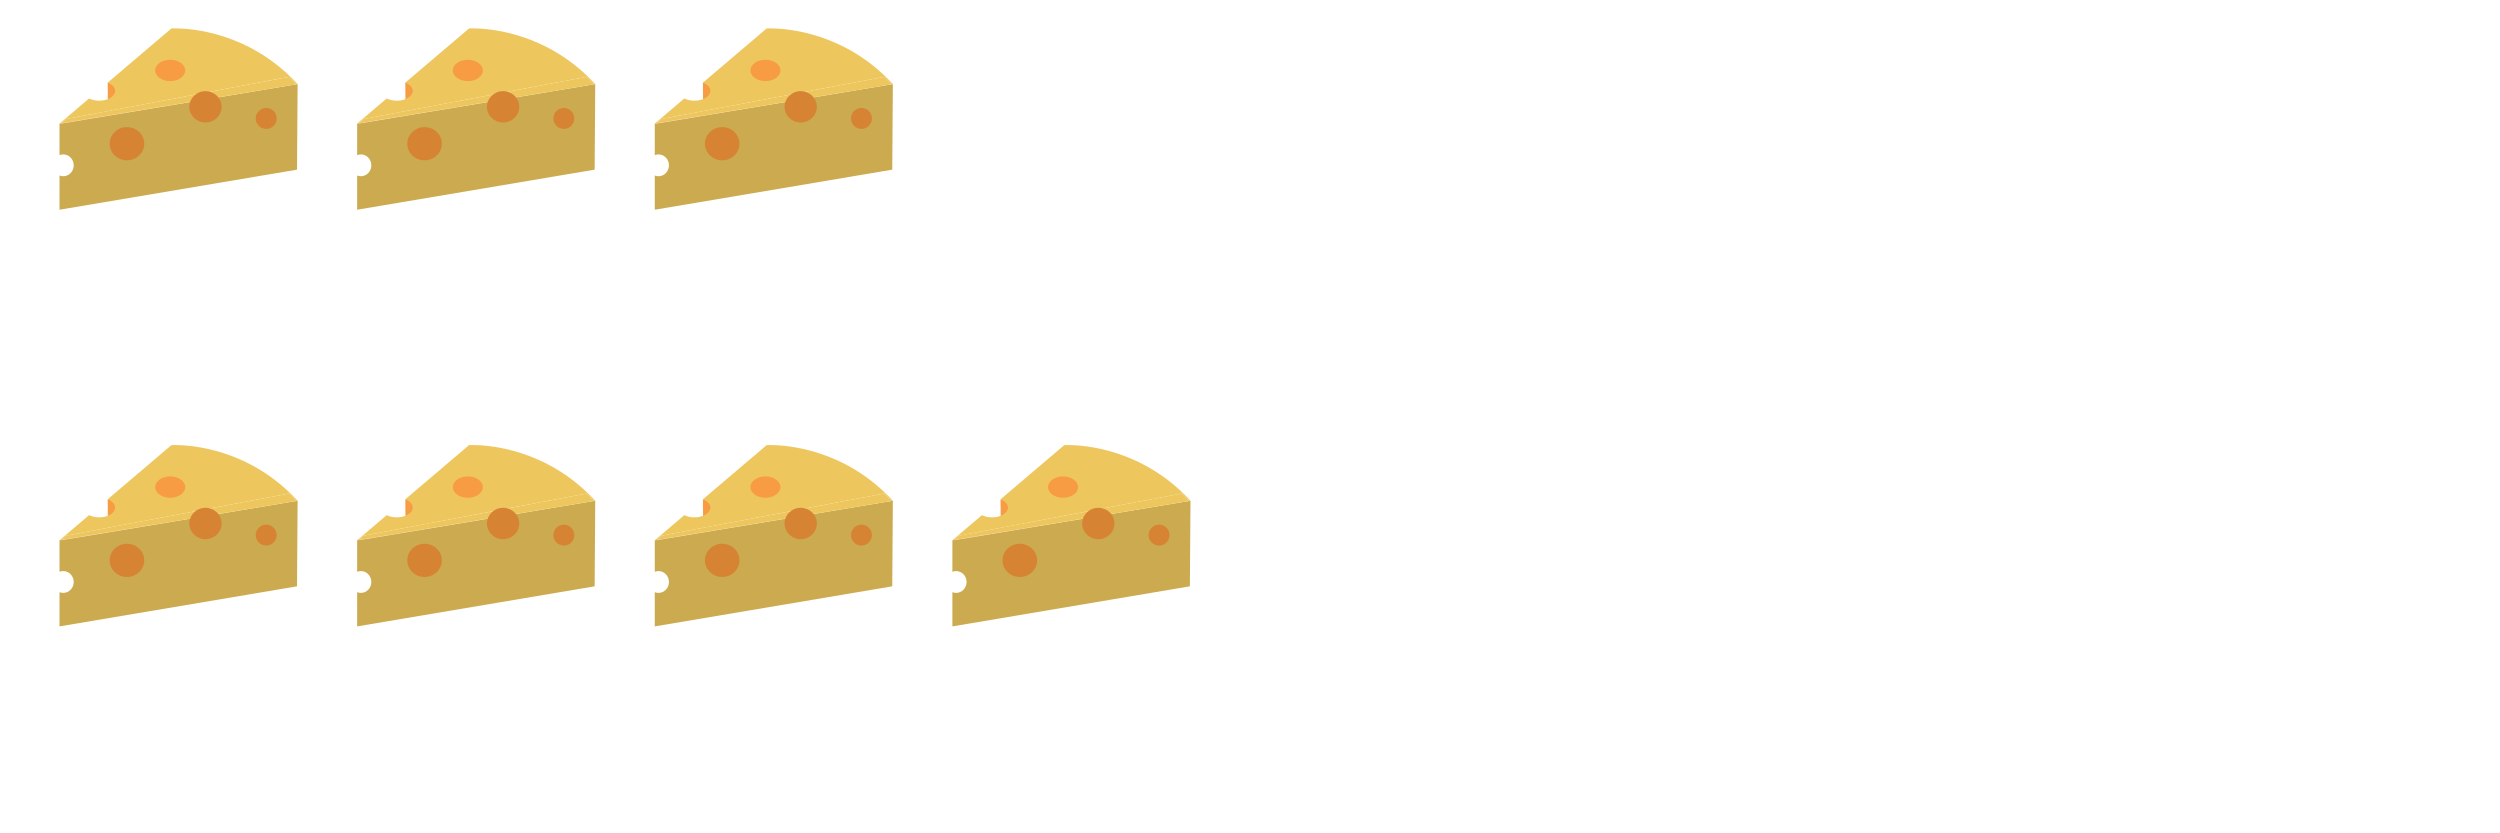 <svg xmlns="http://www.w3.org/2000/svg" version="1.1" width="400" height="133.333" viewBox="0 0 400 133.333"><defs><linearGradient id="r-ab95ddb019d746d2af0776202b76f8bc" x1="0" y1="0" x2="1" y2="2.4492935982947064e-16"><stop offset="0%" stop-color="#f89d6c"/><stop offset="28.83%" stop-color="#fbb069"/><stop offset="65.73%" stop-color="#ffcc5f"/><stop offset="100%" stop-color="#ffcc5f"/></linearGradient><linearGradient id="r-0b0c6065abbc4f148563cf517b849193" x1="0" y1="0" x2="1" y2="2.4492935982947064e-16"><stop offset="0%" stop-color="#f89d6c"/><stop offset="28.83%" stop-color="#fbb069"/><stop offset="65.73%" stop-color="#ffcc5f"/><stop offset="100%" stop-color="#ffcc5f"/></linearGradient><linearGradient id="r-712a5399acbc4ddb811eac60e67d0e6c" x1="0" y1="0" x2="1" y2="2.4492935982947064e-16"><stop offset="0%" stop-color="#f89d6c"/><stop offset="28.83%" stop-color="#fbb069"/><stop offset="65.73%" stop-color="#ffcc5f"/><stop offset="100%" stop-color="#ffcc5f"/></linearGradient><linearGradient id="r-e72f7129016d44468768edecb727141c" x1="0" y1="0" x2="1" y2="2.4492935982947064e-16"><stop offset="0%" stop-color="#f89d6c"/><stop offset="28.83%" stop-color="#fbb069"/><stop offset="65.73%" stop-color="#ffcc5f"/><stop offset="100%" stop-color="#ffcc5f"/></linearGradient><linearGradient id="r-631ce4fe24ce4e9e870e51bcf2f5f338" x1="0" y1="0" x2="1" y2="2.4492935982947064e-16"><stop offset="0%" stop-color="#f89d6c"/><stop offset="28.83%" stop-color="#fbb069"/><stop offset="65.73%" stop-color="#ffcc5f"/><stop offset="100%" stop-color="#ffcc5f"/></linearGradient><linearGradient id="r-0599f5cc31154a57882070aa266c3047" x1="0" y1="0" x2="1" y2="2.4492935982947064e-16"><stop offset="0%" stop-color="#f89d6c"/><stop offset="28.83%" stop-color="#fbb069"/><stop offset="65.73%" stop-color="#ffcc5f"/><stop offset="100%" stop-color="#ffcc5f"/></linearGradient><linearGradient id="r-547c6df4019647a08f987f118b140c7a" x1="0" y1="0" x2="1" y2="2.4492935982947064e-16"><stop offset="0%" stop-color="#f89d6c"/><stop offset="28.83%" stop-color="#fbb069"/><stop offset="65.73%" stop-color="#ffcc5f"/><stop offset="100%" stop-color="#ffcc5f"/></linearGradient></defs><path fill="#ccaa4f" stroke="none" d="M 47.619,80.123 L 45.883,80.411 L 9.784,86.439 L 9.841,86.388 L 9.524,86.44 L 9.524,91.486 C 9.709,91.412 9.91,91.37 10.12,91.37 C 11.044,91.37 11.794,92.153 11.794,93.119 C 11.794,94.082 11.044,94.865 10.12,94.865 C 9.91,94.865 9.709,94.823 9.524,94.749 L 9.524,100.223 L 47.524,93.811 L 47.619,80.123" transform=""/><path fill="#f89c44" stroke="none" d="M 17.229,79.888 S 17.254,81.903 17.254,83.07 L 20.276,80.046 L 17.229,79.888 Z" transform=""/><path fill="#d78334" stroke="none" d="M 44.269,85.618 C 44.269,86.543 43.52,87.292 42.595,87.292 S 40.919,86.543 40.919,85.618 C 40.919,84.691 41.669,83.942 42.595,83.942 C 43.52,83.942 44.269,84.691 44.269,85.618 Z" transform=""/><path fill="#eec65e" stroke="none" d="M 28.021,71.206 C 27.634,71.206 27.424,71.22 27.424,71.22 L 17.229,79.888 C 17.945,80.165 18.421,80.654 18.421,81.211 C 18.421,82.077 17.279,82.778 15.871,82.778 C 15.257,82.778 14.693,82.643 14.252,82.421 L 9.523,86.441 L 9.84,86.388 L 10.586,85.702 L 46.267,78.954 L 47.401,80.157 L 45.883,80.411 L 47.618,80.123 C 39.935,71.777 30.466,71.206 28.021,71.206" transform=""/><ellipse cx="27.231" cy="77.935" rx="2.403" ry="1.711" fill="#f89c44" stroke="none" r="NaN" transform=""/><ellipse cx="20.313" cy="89.66" rx="2.767" ry="2.657" fill="#d78334" stroke="none" r="NaN" transform=""/><path fill="url(#r-ab95ddb019d746d2af0776202b76f8bc)" stroke="none" d="M 45.883,80.411 L 9.84,86.388 L 9.784,86.439 L 45.883,80.411" opacity="1" fill-opacity="1" style="opacity: 1;fill-opacity: 1" transform=""/><path fill="#eec65e" stroke="none" d="M 46.267,78.955 L 10.587,85.702 L 9.84,86.388 L 45.883,80.411 L 47.402,80.158 L 46.267,78.955" transform=""/><ellipse cx="32.874" cy="83.76" rx="2.585" ry="2.512" fill="#d78334" stroke="none" r="NaN" transform=""/><path fill="#ccaa4f" stroke="none" d="M 95.238,80.123 L 93.502,80.411 L 57.403,86.439 L 57.46,86.388 L 57.143,86.44 L 57.143,91.486 C 57.328,91.412 57.529,91.37 57.739,91.37 C 58.663,91.37 59.413,92.153 59.413,93.119 C 59.413,94.082 58.663,94.865 57.739,94.865 C 57.529,94.865 57.328,94.823 57.143,94.749 L 57.143,100.223 L 95.143,93.811 L 95.238,80.123" transform=""/><path fill="#f89c44" stroke="none" d="M 64.848,79.888 S 64.873,81.903 64.873,83.07 L 67.895,80.046 L 64.848,79.888 Z" transform=""/><path fill="#d78334" stroke="none" d="M 91.888,85.618 C 91.888,86.543 91.139,87.292 90.214,87.292 C 89.289,87.292 88.538,86.543 88.538,85.618 C 88.538,84.691 89.288,83.942 90.214,83.942 C 91.139,83.942 91.888,84.691 91.888,85.618 Z" transform=""/><path fill="#eec65e" stroke="none" d="M 75.641,71.206 C 75.254,71.206 75.043,71.22 75.043,71.22 L 64.847,79.888 C 65.564,80.165 66.04,80.654 66.04,81.211 C 66.04,82.077 64.898,82.778 63.49,82.778 C 62.876,82.778 62.312,82.643 61.87,82.421 L 57.142,86.441 L 57.459,86.388 L 58.206,85.702 L 93.885,78.954 L 95.02,80.157 L 93.501,80.411 L 95.237,80.123 C 87.555,71.777 78.085,71.206 75.641,71.206" transform=""/><ellipse cx="74.85" cy="77.935" rx="2.403" ry="1.711" fill="#f89c44" stroke="none" r="NaN" transform=""/><ellipse cx="67.932" cy="89.66" rx="2.767" ry="2.657" fill="#d78334" stroke="none" r="NaN" transform=""/><path fill="url(#r-0b0c6065abbc4f148563cf517b849193)" stroke="none" d="M 93.502,80.411 L 57.459,86.388 L 57.403,86.439 L 93.502,80.411" opacity="1" fill-opacity="1" style="opacity: 1;fill-opacity: 1" transform=""/><path fill="#eec65e" stroke="none" d="M 93.886,78.955 L 58.206,85.702 L 57.459,86.388 L 93.502,80.411 L 95.021,80.158 L 93.886,78.955" transform=""/><ellipse cx="80.493" cy="83.76" rx="2.585" ry="2.512" fill="#d78334" stroke="none" r="NaN" transform=""/><path fill="#ccaa4f" stroke="none" d="M 142.857,80.123 L 141.121,80.411 L 105.022,86.439 L 105.079,86.388 L 104.762,86.44 L 104.762,91.486 C 104.947,91.412 105.148,91.37 105.358,91.37 C 106.282,91.37 107.032,92.153 107.032,93.119 C 107.032,94.082 106.282,94.865 105.358,94.865 C 105.148,94.865 104.947,94.823 104.762,94.749 L 104.762,100.223 L 142.762,93.811 L 142.857,80.123" transform=""/><path fill="#f89c44" stroke="none" d="M 112.467,79.888 S 112.492,81.903 112.492,83.07 L 115.514,80.046 L 112.467,79.888 Z" transform=""/><path fill="#d78334" stroke="none" d="M 139.507,85.618 C 139.507,86.543 138.758,87.292 137.833,87.292 S 136.157,86.543 136.157,85.618 C 136.157,84.691 136.907,83.942 137.833,83.942 C 138.758,83.942 139.507,84.691 139.507,85.618 Z" transform=""/><path fill="#eec65e" stroke="none" d="M 123.26,71.206 C 122.873,71.206 122.662,71.22 122.662,71.22 L 112.467,79.888 C 113.183,80.165 113.659,80.654 113.659,81.211 C 113.659,82.077 112.518,82.778 111.11,82.778 C 110.495,82.778 109.931,82.643 109.49,82.421 L 104.762,86.441 L 105.079,86.388 L 105.825,85.702 L 141.505,78.954 L 142.64,80.157 L 141.121,80.411 L 142.857,80.123 C 135.174,71.777 125.705,71.206 123.26,71.206" transform=""/><ellipse cx="122.469" cy="77.935" rx="2.403" ry="1.711" fill="#f89c44" stroke="none" r="NaN" transform=""/><ellipse cx="115.551" cy="89.66" rx="2.767" ry="2.657" fill="#d78334" stroke="none" r="NaN" transform=""/><path fill="url(#r-712a5399acbc4ddb811eac60e67d0e6c)" stroke="none" d="M 141.121,80.411 L 105.078,86.388 L 105.022,86.439 L 141.121,80.411" opacity="1" fill-opacity="1" style="opacity: 1;fill-opacity: 1" transform=""/><path fill="#eec65e" stroke="none" d="M 141.505,78.955 L 105.825,85.702 L 105.078,86.388 L 141.121,80.411 L 142.64,80.158 L 141.505,78.955" transform=""/><ellipse cx="128.112" cy="83.76" rx="2.585" ry="2.512" fill="#d78334" stroke="none" r="NaN" transform=""/><path fill="#ccaa4f" stroke="none" d="M 190.476,80.123 L 188.74,80.411 L 152.641,86.439 L 152.698,86.388 L 152.381,86.44 L 152.381,91.486 C 152.566,91.412 152.767,91.37 152.977,91.37 C 153.901,91.37 154.651,92.153 154.651,93.119 C 154.651,94.082 153.901,94.865 152.977,94.865 C 152.767,94.865 152.566,94.823 152.381,94.749 L 152.381,100.223 L 190.381,93.811 L 190.476,80.123" transform=""/><path fill="#f89c44" stroke="none" d="M 160.086,79.888 S 160.111,81.903 160.111,83.07 L 163.133,80.046 L 160.086,79.888 Z" transform=""/><path fill="#d78334" stroke="none" d="M 187.126,85.618 C 187.126,86.543 186.377,87.292 185.452,87.292 S 183.776,86.543 183.776,85.618 C 183.776,84.691 184.526,83.942 185.452,83.942 C 186.377,83.942 187.126,84.691 187.126,85.618 Z" transform=""/><path fill="#eec65e" stroke="none" d="M 170.879,71.206 C 170.492,71.206 170.281,71.22 170.281,71.22 L 160.086,79.888 C 160.802,80.165 161.278,80.654 161.278,81.211 C 161.278,82.077 160.137,82.778 158.729,82.778 C 158.114,82.778 157.55,82.643 157.109,82.421 L 152.381,86.441 L 152.698,86.388 L 153.444,85.702 L 189.124,78.954 L 190.259,80.157 L 188.74,80.411 L 190.476,80.123 C 182.793,71.777 173.324,71.206 170.879,71.206" transform=""/><ellipse cx="170.088" cy="77.935" rx="2.403" ry="1.711" fill="#f89c44" stroke="none" r="NaN" transform=""/><ellipse cx="163.17" cy="89.66" rx="2.767" ry="2.657" fill="#d78334" stroke="none" r="NaN" transform=""/><path fill="url(#r-e72f7129016d44468768edecb727141c)" stroke="none" d="M 188.74,80.411 L 152.697,86.388 L 152.641,86.439 L 188.74,80.411" opacity="1" fill-opacity="1" style="opacity: 1;fill-opacity: 1" transform=""/><path fill="#eec65e" stroke="none" d="M 189.124,78.955 L 153.444,85.702 L 152.697,86.388 L 188.74,80.411 L 190.259,80.158 L 189.124,78.955" transform=""/><ellipse cx="175.731" cy="83.76" rx="2.585" ry="2.512" fill="#d78334" stroke="none" r="NaN" transform=""/><path fill="#ccaa4f" stroke="none" d="M 47.619,13.457 L 45.883,13.745 L 9.784,19.773 L 9.841,19.721 L 9.524,19.773 L 9.524,24.82 C 9.709,24.745 9.91,24.703 10.12,24.703 C 11.044,24.703 11.794,25.486 11.794,26.453 C 11.794,27.416 11.044,28.198 10.12,28.198 C 9.91,28.198 9.709,28.157 9.524,28.082 L 9.524,33.556 L 47.524,27.145 L 47.619,13.457" transform=""/><path fill="#f89c44" stroke="none" d="M 17.229,13.222 S 17.254,15.237 17.254,16.403 L 20.276,13.38 L 17.229,13.222 Z" transform=""/><path fill="#d78334" stroke="none" d="M 44.269,18.951 C 44.269,19.876 43.52,20.625 42.595,20.625 S 40.919,19.876 40.919,18.951 C 40.919,18.024 41.669,17.275 42.595,17.275 C 43.52,17.275 44.269,18.024 44.269,18.951 Z" transform=""/><path fill="#eec65e" stroke="none" d="M 28.021,4.539 C 27.634,4.539 27.424,4.553 27.424,4.553 L 17.229,13.221 C 17.945,13.498 18.421,13.987 18.421,14.544 C 18.421,15.41 17.279,16.111 15.871,16.111 C 15.257,16.111 14.693,15.976 14.252,15.754 L 9.523,19.774 L 9.84,19.721 L 10.586,19.035 L 46.267,12.287 L 47.401,13.49 L 45.883,13.744 L 47.618,13.456 C 39.935,5.11 30.466,4.539 28.021,4.539" transform=""/><ellipse cx="27.231" cy="11.269" rx="2.403" ry="1.711" fill="#f89c44" stroke="none" r="NaN" transform=""/><ellipse cx="20.313" cy="22.993" rx="2.767" ry="2.657" fill="#d78334" stroke="none" r="NaN" transform=""/><path fill="url(#r-631ce4fe24ce4e9e870e51bcf2f5f338)" stroke="none" d="M 45.883,13.744 L 9.84,19.721 L 9.784,19.772 L 45.883,13.744" opacity="1" fill-opacity="1" style="opacity: 1;fill-opacity: 1" transform=""/><path fill="#eec65e" stroke="none" d="M 46.267,12.288 L 10.587,19.035 L 9.84,19.721 L 45.883,13.744 L 47.402,13.491 L 46.267,12.288" transform=""/><ellipse cx="32.874" cy="17.094" rx="2.585" ry="2.512" fill="#d78334" stroke="none" r="NaN" transform=""/><path fill="#ccaa4f" stroke="none" d="M 95.238,13.457 L 93.502,13.745 L 57.403,19.773 L 57.46,19.721 L 57.143,19.773 L 57.143,24.82 C 57.328,24.745 57.529,24.703 57.739,24.703 C 58.663,24.703 59.413,25.486 59.413,26.453 C 59.413,27.416 58.663,28.198 57.739,28.198 C 57.529,28.198 57.328,28.157 57.143,28.082 L 57.143,33.556 L 95.143,27.145 L 95.238,13.457" transform=""/><path fill="#f89c44" stroke="none" d="M 64.848,13.222 S 64.873,15.237 64.873,16.403 L 67.895,13.38 L 64.848,13.222 Z" transform=""/><path fill="#d78334" stroke="none" d="M 91.888,18.951 C 91.888,19.876 91.139,20.625 90.214,20.625 C 89.289,20.625 88.538,19.876 88.538,18.951 C 88.538,18.024 89.288,17.275 90.214,17.275 C 91.139,17.275 91.888,18.024 91.888,18.951 Z" transform=""/><path fill="#eec65e" stroke="none" d="M 75.641,4.539 C 75.254,4.539 75.043,4.553 75.043,4.553 L 64.847,13.221 C 65.564,13.498 66.04,13.987 66.04,14.544 C 66.04,15.41 64.898,16.111 63.49,16.111 C 62.876,16.111 62.312,15.976 61.87,15.754 L 57.142,19.774 L 57.459,19.721 L 58.206,19.035 L 93.885,12.287 L 95.02,13.49 L 93.501,13.744 L 95.237,13.456 C 87.555,5.11 78.085,4.539 75.641,4.539" transform=""/><ellipse cx="74.85" cy="11.269" rx="2.403" ry="1.711" fill="#f89c44" stroke="none" r="NaN" transform=""/><ellipse cx="67.932" cy="22.993" rx="2.767" ry="2.657" fill="#d78334" stroke="none" r="NaN" transform=""/><path fill="url(#r-0599f5cc31154a57882070aa266c3047)" stroke="none" d="M 93.502,13.744 L 57.459,19.721 L 57.403,19.772 L 93.502,13.744" opacity="1" fill-opacity="1" style="opacity: 1;fill-opacity: 1" transform=""/><path fill="#eec65e" stroke="none" d="M 93.886,12.288 L 58.206,19.035 L 57.459,19.721 L 93.502,13.744 L 95.021,13.491 L 93.886,12.288" transform=""/><ellipse cx="80.493" cy="17.094" rx="2.585" ry="2.512" fill="#d78334" stroke="none" r="NaN" transform=""/><path fill="#ccaa4f" stroke="none" d="M 142.857,13.457 L 141.121,13.745 L 105.022,19.773 L 105.079,19.721 L 104.762,19.773 L 104.762,24.82 C 104.947,24.745 105.148,24.703 105.358,24.703 C 106.282,24.703 107.032,25.486 107.032,26.453 C 107.032,27.416 106.282,28.198 105.358,28.198 C 105.148,28.198 104.947,28.157 104.762,28.082 L 104.762,33.556 L 142.762,27.145 L 142.857,13.457" transform=""/><path fill="#f89c44" stroke="none" d="M 112.467,13.222 S 112.492,15.237 112.492,16.403 L 115.514,13.38 L 112.467,13.222 Z" transform=""/><path fill="#d78334" stroke="none" d="M 139.507,18.951 C 139.507,19.876 138.758,20.625 137.833,20.625 S 136.157,19.876 136.157,18.951 C 136.157,18.024 136.907,17.275 137.833,17.275 C 138.758,17.275 139.507,18.024 139.507,18.951 Z" transform=""/><path fill="#eec65e" stroke="none" d="M 123.26,4.539 C 122.873,4.539 122.662,4.553 122.662,4.553 L 112.467,13.221 C 113.183,13.498 113.659,13.987 113.659,14.544 C 113.659,15.41 112.518,16.111 111.11,16.111 C 110.495,16.111 109.931,15.976 109.49,15.754 L 104.762,19.774 L 105.079,19.721 L 105.825,19.035 L 141.505,12.287 L 142.64,13.49 L 141.121,13.744 L 142.857,13.456 C 135.174,5.11 125.705,4.539 123.26,4.539" transform=""/><ellipse cx="122.469" cy="11.269" rx="2.403" ry="1.711" fill="#f89c44" stroke="none" r="NaN" transform=""/><ellipse cx="115.551" cy="22.993" rx="2.767" ry="2.657" fill="#d78334" stroke="none" r="NaN" transform=""/><path fill="url(#r-547c6df4019647a08f987f118b140c7a)" stroke="none" d="M 141.121,13.744 L 105.078,19.721 L 105.022,19.772 L 141.121,13.744" opacity="1" fill-opacity="1" style="opacity: 1;fill-opacity: 1" transform=""/><path fill="#eec65e" stroke="none" d="M 141.505,12.288 L 105.825,19.035 L 105.078,19.721 L 141.121,13.744 L 142.64,13.491 L 141.505,12.288" transform=""/><ellipse cx="128.112" cy="17.094" rx="2.585" ry="2.512" fill="#d78334" stroke="none" r="NaN" transform=""/></svg>
